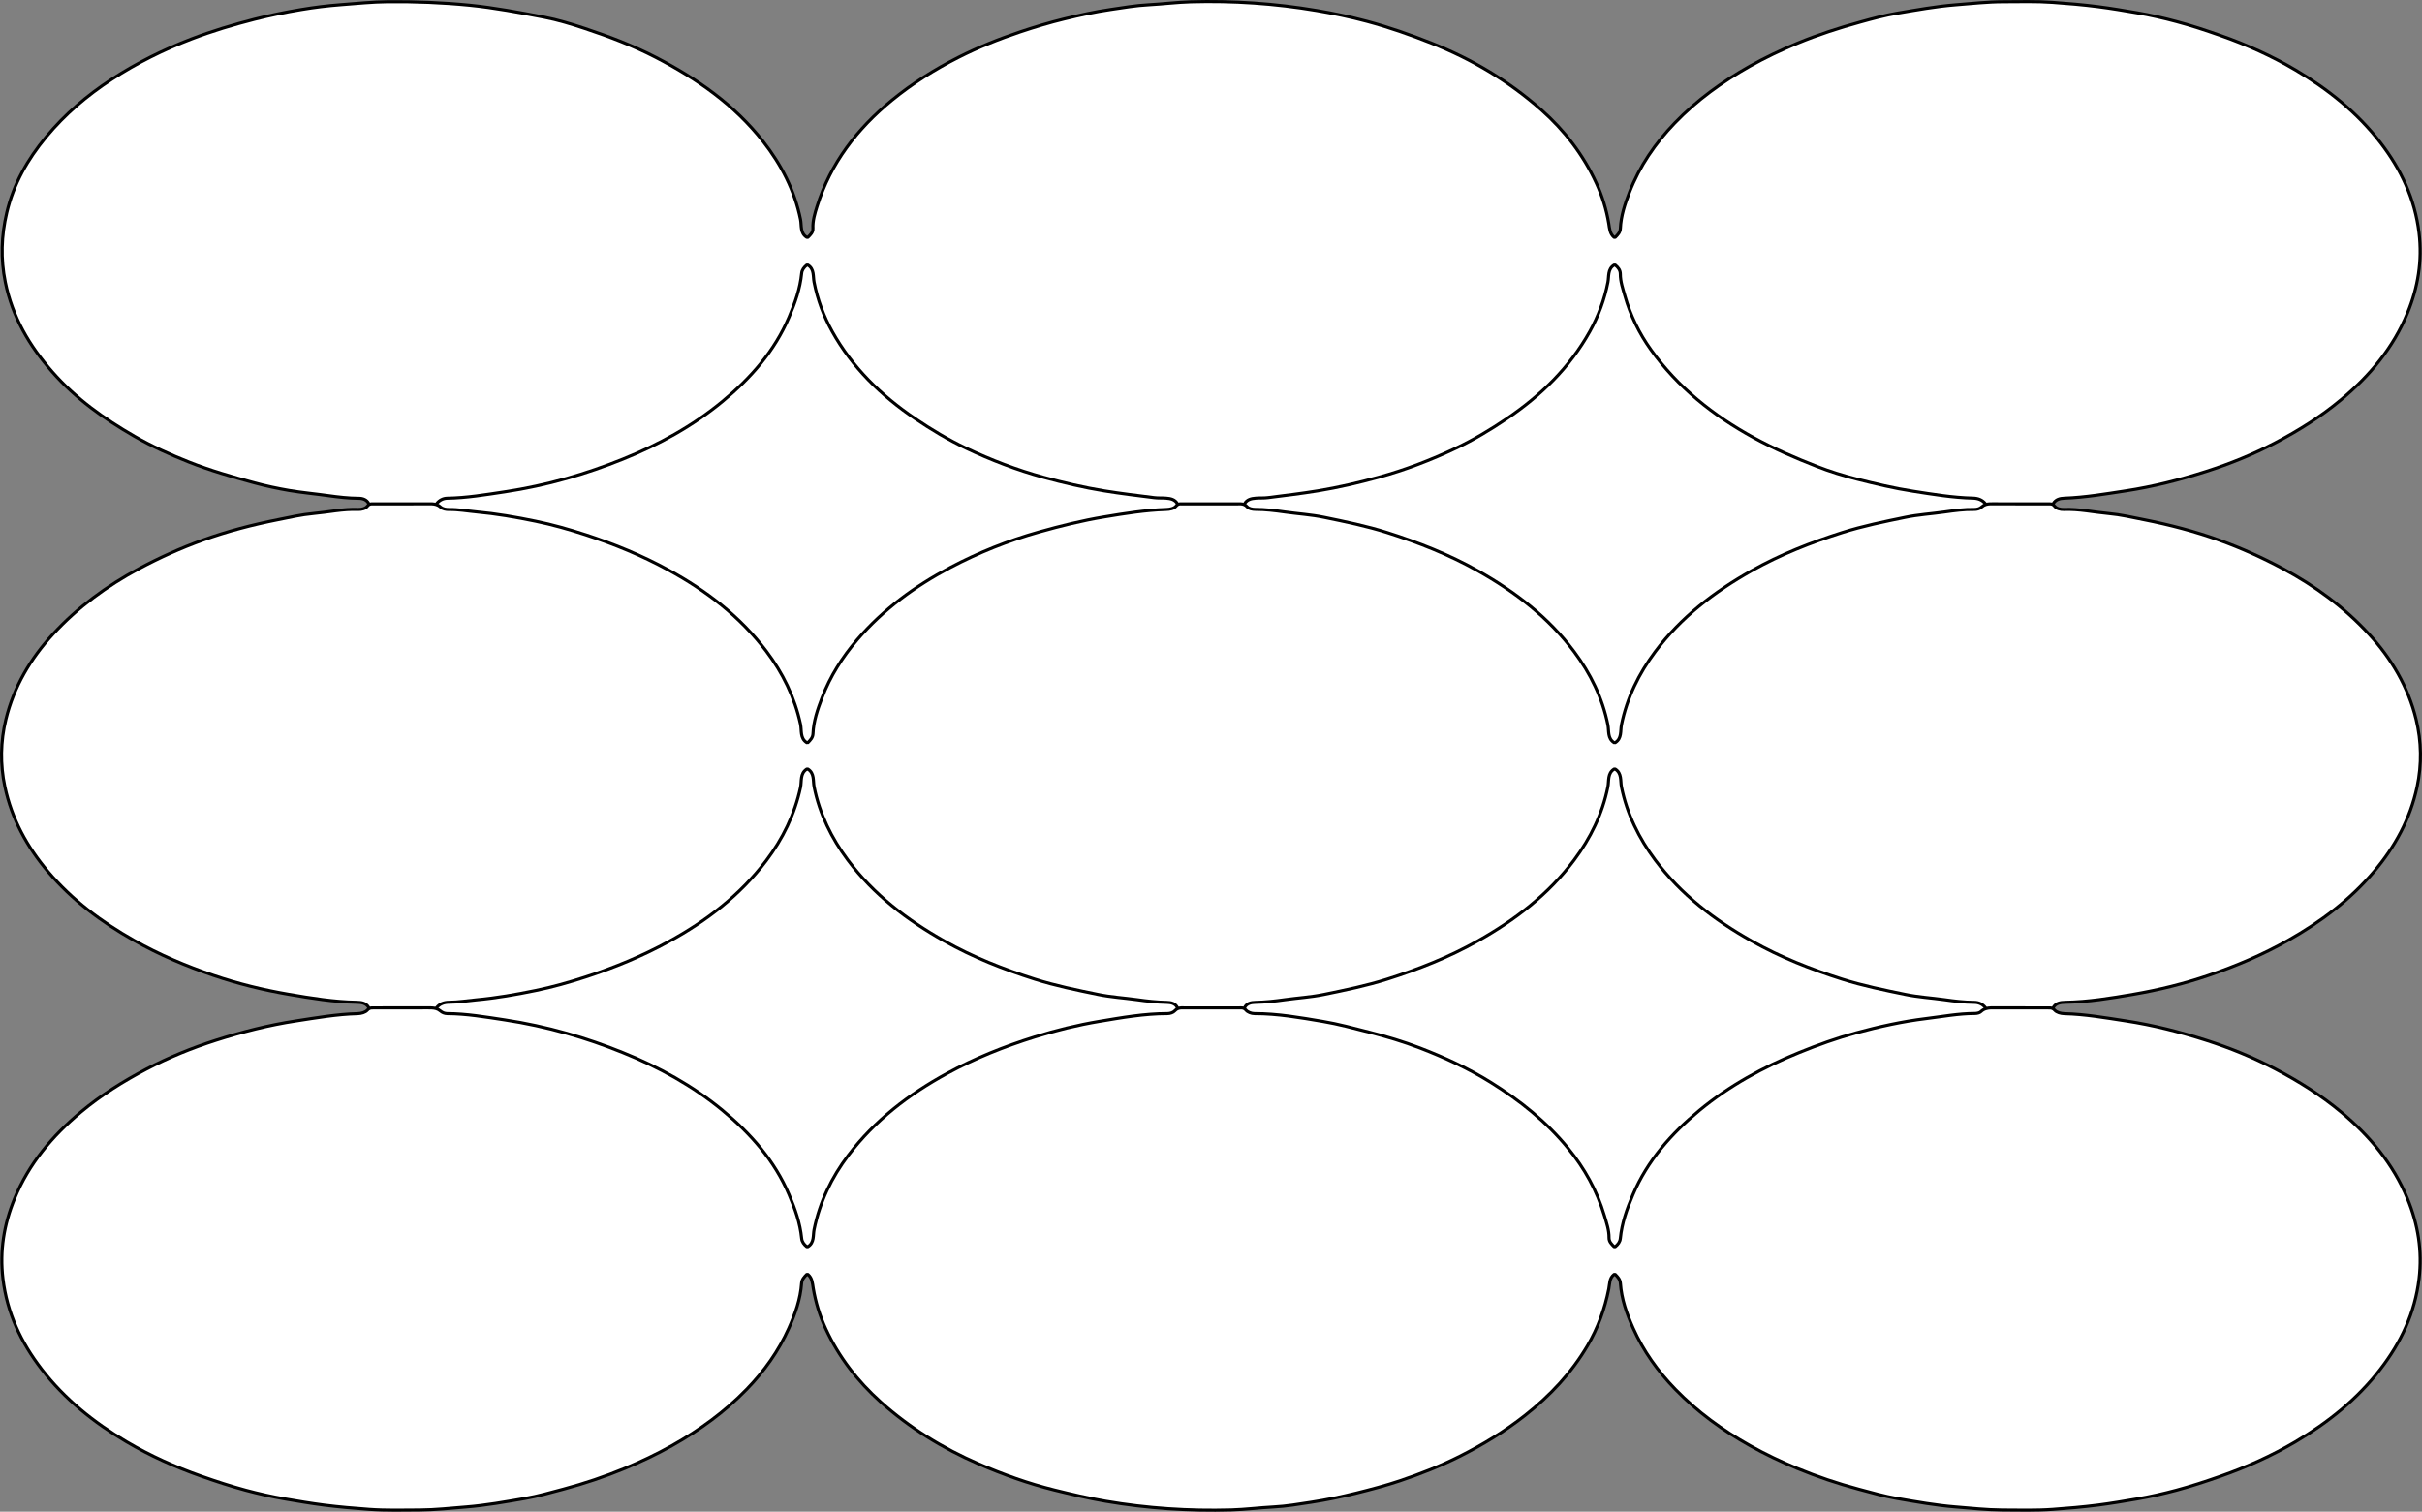 <?xml version="1.0" encoding="UTF-8"?><svg id="a" xmlns="http://www.w3.org/2000/svg" width="787.07" height="491.35" viewBox="0 0 787.07 491.35"><rect x="0" y="0" width="787.07" height="491.35" fill="#808080" stroke="none"/><g><path d="M786.11,75.69c1.1,9.08-.33,17.71-3.76,26.07-4.64,11.31-12.25,20.37-21.54,28.13-6.57,5.5-13.77,10.01-21.34,13.99-7.26,3.81-14.82,6.88-22.61,9.37-8.51,2.73-17.16,4.94-26.04,6.29-6.63,1.01-13.22,2.14-19.93,2.39-1.48,.05-2.88,.39-3.7,1.84h-1.05c-.2,0-.39,0-.59,0-5.82-.02-11.63,0-17.45-.02-.96-.01-1.92-.06-2.8,.23l-.07-.22c-1.06-1.32-2.46-1.82-4.11-1.86-6.57-.16-13.03-1.25-19.5-2.26-6.16-.95-12.23-2.41-18.26-3.94-4.38-1.11-8.72-2.46-12.93-4.11-7.01-2.74-13.93-5.73-20.56-9.36-13.15-7.21-24.64-16.35-33.4-28.6-3.78-5.28-6.65-11.14-8.42-17.43-.66-2.34-1.5-4.67-1.49-7.17,0-1.24-.72-2.13-1.64-2.88h-.41c-2.11,1.32-1.61,3.66-1.99,5.56-1.11,5.65-3.09,11-5.86,15.97-6.55,11.76-15.92,20.89-27.02,28.4-5.28,3.58-10.73,6.84-16.47,9.57-8.13,3.86-16.53,7.09-25.23,9.48-6.5,1.77-13.03,3.31-19.7,4.4-5.39,.88-10.81,1.53-16.22,2.21-1.32,.17-2.61,.06-3.91,.17-1.48,.12-2.88,.4-3.69,1.85l-.1,.24c-.74-.33-1.55-.24-2.37-.24-5.88-.01-11.77-.01-17.65,0-.55,0-1.04-.07-1.54,.21l-.11-.22c-.81-1.45-2.21-1.73-3.69-1.85-1.3-.11-2.59,0-3.91-.17-5.41-.68-10.83-1.33-16.22-2.21-6.67-1.09-13.2-2.63-19.7-4.4-8.7-2.39-17.1-5.62-25.23-9.48-5.74-2.73-11.19-5.99-16.47-9.57-11.1-7.51-20.47-16.64-27.02-28.4-2.77-4.97-4.75-10.32-5.86-15.97-.38-1.9,.12-4.24-1.99-5.56h-.41c-.86,.7-1.53,1.54-1.64,2.67-.49,4.98-2.13,9.6-4.08,14.18-4.73,11.14-12.49,19.89-21.63,27.45-9.72,8.03-20.68,14.05-32.38,18.77-6,2.42-12.09,4.54-18.3,6.29-6.6,1.86-13.31,3.32-20.11,4.34-6.2,.93-12.38,1.98-18.68,2.08-1.38,.03-2.61,.68-3.49,1.83l-.07,.23c-.89-.29-1.83-.25-2.8-.24-5.82,.02-11.64,0-17.45,.02-.55,0-1.07-.08-1.57,.21l-.07-.22c-.67-1.38-2.02-1.79-3.29-1.8-3.32-.02-6.58-.4-9.86-.86-4.23-.6-8.5-.98-12.72-1.69-3.79-.65-7.57-1.45-11.28-2.46-7.21-1.96-14.4-4.03-21.35-6.79-6.06-2.4-12-5.09-17.68-8.36-9.9-5.71-19.1-12.25-26.7-20.93-7.47-8.51-12.98-17.87-15.27-29.15-1.56-7.68-1.31-15.07,.47-22.62,2.19-9.32,6.77-17.34,12.79-24.6,6.1-7.37,13.3-13.5,21.31-18.73,8.17-5.32,16.82-9.62,25.89-13.11,6.7-2.57,13.56-4.63,20.52-6.41,5.03-1.28,10.11-2.31,15.21-3.16,4.2-.7,8.45-1.24,12.71-1.56,5.14-.38,10.25-.94,15.4-.98,8.85-.08,17.67,.26,26.5,1.13,8.16,.82,16.18,2.34,24.2,3.88,4.5,.87,8.97,2.23,13.33,3.68,7.86,2.62,15.63,5.55,23.02,9.38,13.34,6.91,25.51,15.36,34.88,27.31,5.93,7.56,10.26,15.91,12.19,25.43,.39,1.96-.18,4.38,2,5.76h.41c.8-.81,1.69-1.62,1.62-2.87-.12-2.5,.62-4.9,1.33-7.16,4.4-14.09,13.03-25.26,24.34-34.53,6.67-5.46,13.92-10.02,21.58-13.91,6.47-3.29,13.2-5.98,20.09-8.3,4.75-1.59,9.54-3.04,14.4-4.22,4.95-1.21,9.94-2.32,14.98-3.05,4.09-.59,8.17-1.32,12.31-1.53,4.59-.24,9.17-.84,13.76-.97,13.7-.39,27.32,.53,40.85,2.82,5.53,.94,11.01,2.08,16.42,3.53,7.13,1.92,14.09,4.35,20.97,7.09,13.16,5.21,25.1,12.32,35.66,21.67,7.54,6.68,13.63,14.59,17.87,23.79,1.93,4.18,3.29,8.6,4.05,13.14,.28,1.7,.33,3.3,1.72,4.5h.41c.8-.81,1.6-1.62,1.65-2.87,.18-4.09,1.48-7.95,2.92-11.69,3.3-8.55,8.42-16,14.75-22.58,7.16-7.43,15.45-13.43,24.42-18.48,4.97-2.79,10.11-5.23,15.38-7.43,6.69-2.78,13.57-5.01,20.55-6.93,3.93-1.09,7.89-2.17,11.9-2.85,6.34-1.07,12.66-2.23,19.09-2.74,5.13-.4,10.24-.98,15.4-.99,5.33,0,10.68-.18,16.01,.2,4.94,.35,9.87,.77,14.78,1.4,4.27,.55,8.5,1.27,12.74,2,4.29,.73,8.52,1.7,12.7,2.82,4.86,1.29,9.65,2.88,14.42,4.56,8.5,2.99,16.65,6.66,24.37,11.22,10.53,6.23,20,13.78,27.54,23.56,6.72,8.71,11.23,18.3,12.57,29.36Z" fill="#fff"/><path d="M782.35,389.6c3.43,8.36,4.86,16.98,3.76,26.07-1.34,11.06-5.85,20.64-12.57,29.35-7.54,9.78-17.01,17.34-27.54,23.57-7.72,4.56-15.87,8.23-24.37,11.22-4.77,1.68-9.56,3.26-14.42,4.56-4.18,1.12-8.41,2.09-12.7,2.82-4.24,.73-8.47,1.45-12.74,2-4.91,.62-9.84,1.05-14.78,1.4-5.47,.39-10.95,.22-16.42,.2-5.02-.03-10-.6-14.99-.99-6.43-.51-12.76-1.66-19.08-2.75-4.23-.73-8.38-1.93-12.53-3.04-6.79-1.81-13.43-4.05-19.93-6.74-5.27-2.18-10.41-4.63-15.38-7.42-8.89-4.99-17.09-10.95-24.21-18.28-5.69-5.85-10.41-12.44-13.74-19.91-2.06-4.63-3.77-9.42-4.13-14.56-.09-1.25-.86-2.06-1.66-2.87h-.41c-1.56,1.22-1.37,2.98-1.71,4.7-1.3,6.52-3.54,12.75-6.93,18.48-5.24,8.88-12.19,16.25-20.28,22.63-6.6,5.2-13.72,9.52-21.18,13.28-6.29,3.17-12.84,5.75-19.51,7.99-4.63,1.56-9.38,2.8-14.14,3.99-4.83,1.2-9.7,2.2-14.6,2.96-4.07,.63-8.16,1.33-12.3,1.54-4.59,.24-9.17,.84-13.76,.97-13.7,.39-27.33-.51-40.85-2.84-5.61-.96-11.12-2.27-16.64-3.64-8.48-2.1-16.64-5.04-24.61-8.5-11.64-5.05-22.35-11.65-31.81-20.12-7.5-6.73-13.62-14.6-17.86-23.8-1.93-4.18-3.29-8.61-4.05-13.14-.28-1.7-.33-3.31-1.72-4.5h-.41c-.8,.81-1.57,1.62-1.66,2.87-.36,5.14-2.07,9.93-4.13,14.56-3.33,7.47-8.05,14.06-13.73,19.91-7.12,7.33-15.33,13.28-24.22,18.28-4.97,2.79-10.11,5.24-15.38,7.42-6.5,2.69-13.14,4.93-19.93,6.74-4.15,1.11-8.3,2.31-12.53,3.04-6.32,1.09-12.65,2.24-19.08,2.75-4.99,.39-9.97,.96-14.99,.99-5.47,.02-10.95,.19-16.42-.2-4.94-.35-9.87-.78-14.78-1.4-4.27-.55-8.5-1.27-12.74-2-4.29-.73-8.52-1.7-12.7-2.82-4.86-1.3-9.65-2.88-14.42-4.56-8.5-2.99-16.65-6.66-24.37-11.22-10.54-6.23-20-13.79-27.54-23.57-6.72-8.71-11.23-18.29-12.57-29.35-1.1-9.09,.33-17.71,3.76-26.07,4.64-11.31,12.25-20.37,21.54-28.14,6.57-5.49,13.77-10,21.34-13.98,7.26-3.81,14.82-6.89,22.61-9.38,8.51-2.72,17.16-4.93,26.04-6.28,6.63-1.01,13.22-2.18,19.93-2.35,1.25-.04,2.54-.41,3.19-1.14,.23-.26,.45-.42,.67-.53,.48-.24,.96-.2,1.48-.2,5.88-.02,11.77,.01,17.65-.02,.39,0,.78,0,1.16,.02,.98,.05,1.92,.25,2.77,.99,.58,.5,1.37,.85,2.23,.86,6.3,.03,12.48,1.11,18.68,2.04,6.8,1.03,13.51,2.49,20.11,4.35,6.21,1.74,12.3,3.86,18.3,6.29,11.7,4.72,22.66,10.74,32.38,18.77,9.14,7.55,16.9,16.32,21.63,27.44,1.95,4.59,3.59,9.21,4.08,14.18,.11,1.14,.78,1.97,1.64,2.67h.41c2.11-1.32,1.61-3.65,1.99-5.55,1.83-8.96,5.7-16.98,11.17-24.19,8.59-11.31,19.61-19.75,31.99-26.52,9.1-4.97,18.67-8.8,28.55-11.89,6.87-2.15,13.87-3.87,20.95-5.06,7.33-1.22,14.68-2.54,22.16-2.53,.93,0,1.94-.37,2.39-.89,.32-.36,.65-.59,.99-.73,.74-.32,1.55-.23,2.37-.23,5.88-.01,11.77-.02,17.65,0,.18,0,.35-.01,.52-.01,.56,0,1.08,.08,1.63,.74,.51,.62,1.68,1.12,2.78,1.12,7.48-.01,14.83,1.31,22.16,2.54,5.05,.85,10.04,2.21,15.03,3.48,5.63,1.43,11.19,3.09,16.56,5.16,7.96,3.07,15.75,6.65,23.03,11.19,9.41,5.87,17.99,12.7,25.06,21.34,5.38,6.57,9.43,13.85,11.85,21.99,.69,2.32,1.52,4.67,1.49,7.17-.02,1.26,.83,2.06,1.63,2.87h.41c.86-.7,1.53-1.53,1.64-2.67,.49-4.97,2.13-9.59,4.08-14.18,4.73-11.12,12.49-19.89,21.63-27.44,9.72-8.03,20.69-14.03,32.37-18.78,6.08-2.48,12.25-4.7,18.53-6.41,7.46-2.03,15.04-3.71,22.76-4.65,5.26-.64,10.48-1.64,15.81-1.65,.68,0,1.56-.18,2.01-.62,.49-.48,1.02-.77,1.57-.94,1.08-.35,2.24-.26,3.4-.26,5.61,.01,11.22,0,16.83,.01,.53,.01,1.02-.04,1.51,.22,.21,.11,.42,.27,.64,.51,.65,.73,1.94,1.1,3.19,1.14,6.71,.17,13.3,1.34,19.93,2.35,8.88,1.35,17.53,3.56,26.04,6.28,7.79,2.49,15.35,5.57,22.61,9.38,7.57,3.98,14.77,8.49,21.34,13.98,9.29,7.77,16.9,16.83,21.54,28.14Z" fill="#fff"/><path d="M785.15,233.79c1.76,7.2,1.9,14.58,.33,21.95-2.24,10.44-7.14,19.43-13.98,27.52-7.86,9.29-17.41,16.42-27.93,22.37-8.26,4.68-16.96,8.36-25.9,11.41-7.94,2.71-16.15,4.72-24.42,6.14-7.31,1.26-14.68,2.47-22.15,2.59-1.49,.03-3.07,.23-3.91,1.82l-.13,.23c-.49-.26-.98-.21-1.51-.22-5.61-.02-11.22,0-16.83-.01-1.16,0-2.32-.09-3.4,.26l-.09-.26c-.92-1.25-2.29-1.8-3.7-1.8-3.25-.02-6.44-.4-9.65-.86-4.23-.59-8.54-.84-12.71-1.71-6.89-1.42-13.83-2.83-20.52-4.96-10.14-3.23-20.06-7.13-29.4-12.4-12.12-6.83-22.99-15.11-31.36-26.33-5.32-7.12-9.18-14.97-10.97-23.78-.39-1.96,.17-4.37-2-5.76h-.41c-2.17,1.39-1.6,3.8-2,5.76-1.78,8.81-5.64,16.66-10.96,23.78-8.37,11.22-19.24,19.5-31.36,26.33-9.34,5.27-19.26,9.17-29.41,12.4-6.68,2.13-13.62,3.54-20.51,4.96-4.18,.87-8.48,1.12-12.71,1.71-3.21,.46-6.41,.81-9.65,.87-1.29,.03-2.81,.27-3.49,1.79h-1.13c-.17,0-.34,.01-.52,.01-5.88-.02-11.77-.01-17.65,0-.82,0-1.63-.09-2.37,.23l-.1-.24c-.68-1.52-2.2-1.76-3.49-1.79-3.24-.06-6.44-.41-9.65-.87-4.23-.59-8.53-.84-12.71-1.71-6.89-1.42-13.83-2.83-20.51-4.96-10.15-3.23-20.07-7.13-29.41-12.4-12.12-6.83-22.99-15.11-31.36-26.33-5.32-7.12-9.18-14.97-10.96-23.78-.4-1.96,.17-4.37-2-5.76h-.41c-2.22,1.46-1.57,3.94-2.01,5.96-1.91,8.8-5.76,16.67-11.15,23.8-8.52,11.25-19.43,19.61-31.77,26.35-8.63,4.71-17.61,8.41-26.92,11.45-5.35,1.75-10.77,3.28-16.25,4.4-6.35,1.31-12.77,2.44-19.27,3.03-2.94,.27-5.86,.77-8.83,.78-1.59,.01-3.07,.47-4.11,1.83h-1.51c-.38,0-.77,0-1.16,0-5.88,.03-11.77,0-17.65,.02-.52,0-1-.04-1.48,.2l-.16-.21c-.84-1.59-2.42-1.79-3.91-1.82-7.47-.12-14.84-1.33-22.15-2.59-8.27-1.42-16.48-3.43-24.42-6.14-8.94-3.05-17.65-6.73-25.9-11.41-10.52-5.95-20.07-13.08-27.93-22.37-6.84-8.09-11.74-17.08-13.98-27.52-1.57-7.37-1.43-14.75,.33-21.95,2.57-10.55,7.99-19.74,15.33-27.71,8.02-8.72,17.44-15.6,27.87-21.22,6.72-3.61,13.66-6.73,20.79-9.31,7.93-2.87,16.12-4.99,24.41-6.64,3.81-.76,7.63-1.65,11.5-2,4.85-.43,9.65-1.52,14.57-1.32,1.09,.04,2.41-.3,2.99-1.07,.19-.25,.38-.41,.57-.53,.5-.29,1.02-.21,1.57-.21,5.81-.02,11.63,0,17.45-.02,.97-.01,1.91-.05,2.8,.24,.46,.15,.91,.38,1.33,.76,.75,.67,1.82,.87,2.85,.85,2.97-.05,5.89,.5,8.83,.77,6.5,.59,12.92,1.71,19.27,3.02,5.48,1.13,10.9,2.66,16.25,4.41,9.31,3.04,18.29,6.73,26.92,11.45,12.34,6.74,23.25,15.1,31.77,26.35,5.39,7.12,9.24,15,11.15,23.79,.44,2.03-.21,4.51,2.01,5.97h.41c.8-.82,1.59-1.62,1.64-2.88,.16-4.09,1.51-7.93,2.93-11.68,2.64-6.97,6.62-13.24,11.46-18.89,8.45-9.84,18.74-17.38,30.16-23.42,9.23-4.88,18.84-8.74,28.92-11.58,6.99-1.97,13.99-3.71,21.16-4.9,6.68-1.11,13.35-2.2,20.13-2.41,1.19-.03,2.55-.3,3.2-1.09,.2-.25,.4-.42,.6-.53,.5-.28,.99-.21,1.54-.21,5.88-.02,11.77-.02,17.65,0,.82,0,1.63-.09,2.37,.24,.34,.14,.67,.37,.98,.73,.52,.59,1.72,.83,2.61,.83,3.25,0,6.44,.4,9.65,.85,4.23,.6,8.53,.85,12.71,1.72,6.89,1.42,13.83,2.83,20.51,4.96,10.15,3.23,20.07,7.13,29.41,12.39,12.12,6.83,22.99,15.12,31.36,26.34,5.32,7.12,9.18,14.97,10.96,23.78,.4,1.96-.17,4.37,2,5.76h.41c2.17-1.39,1.61-3.8,2-5.76,1.79-8.81,5.65-16.66,10.97-23.78,8.37-11.22,19.24-19.51,31.36-26.34,9.34-5.26,19.26-9.16,29.4-12.39,6.69-2.13,13.63-3.54,20.52-4.96,4.17-.87,8.48-1.12,12.71-1.72,3.21-.45,6.4-.89,9.65-.83,.86,.01,1.8-.21,2.45-.82,.42-.39,.86-.63,1.32-.78,.88-.29,1.84-.24,2.8-.23,5.82,.02,11.63,0,17.45,.02,.2,0,.39,0,.59,0,.54,0,1.05,.09,1.55,.75,.58,.77,1.9,1.11,2.99,1.07,4.92-.2,9.72,.89,14.57,1.32,3.87,.35,7.69,1.24,11.5,2,8.29,1.65,16.48,3.77,24.41,6.64,7.13,2.58,14.07,5.7,20.79,9.31,10.43,5.62,19.85,12.5,27.87,21.22,7.34,7.97,12.76,17.16,15.33,27.71Z" fill="#fff"/><path d="M645.23,327.59l.09,.26c-.55,.17-1.08,.46-1.57,.94-.45,.44-1.33,.62-2.01,.62-5.33,0-10.55,1.01-15.81,1.65-7.72,.94-15.3,2.62-22.76,4.65-6.28,1.71-12.45,3.93-18.53,6.41-11.68,4.75-22.65,10.75-32.37,18.78-9.14,7.55-16.9,16.32-21.63,27.44-1.95,4.59-3.59,9.21-4.08,14.18-.11,1.14-.78,1.97-1.64,2.67h-.41c-.8-.81-1.65-1.61-1.63-2.87,.03-2.5-.8-4.85-1.49-7.17-2.42-8.14-6.47-15.42-11.85-21.99-7.07-8.64-15.65-15.47-25.06-21.34-7.28-4.54-15.07-8.12-23.03-11.19-5.37-2.07-10.93-3.73-16.56-5.16-4.99-1.27-9.98-2.63-15.03-3.48-7.33-1.23-14.68-2.55-22.16-2.54-1.1,0-2.27-.5-2.78-1.12-.55-.66-1.07-.74-1.63-.74h1.13c.68-1.52,2.2-1.76,3.49-1.79,3.24-.06,6.44-.41,9.65-.87,4.23-.59,8.53-.84,12.71-1.71,6.89-1.42,13.83-2.83,20.51-4.96,10.15-3.23,20.07-7.13,29.41-12.4,12.12-6.83,22.99-15.11,31.36-26.33,5.32-7.12,9.18-14.97,10.96-23.78,.4-1.96-.17-4.37,2-5.76h.41c2.17,1.39,1.61,3.8,2,5.76,1.79,8.81,5.65,16.66,10.97,23.78,8.37,11.22,19.24,19.5,31.36,26.33,9.34,5.27,19.26,9.17,29.4,12.4,6.69,2.13,13.63,3.54,20.52,4.96,4.17,.87,8.48,1.12,12.71,1.71,3.21,.46,6.4,.84,9.65,.86,1.41,0,2.78,.55,3.7,1.8Z" fill="#fff"/><path d="M645.23,163.77l.07,.22c-.46,.15-.9,.39-1.32,.78-.65,.61-1.59,.83-2.45,.82-3.25-.06-6.44,.38-9.65,.83-4.23,.6-8.54,.85-12.71,1.72-6.89,1.42-13.83,2.83-20.52,4.96-10.14,3.23-20.06,7.13-29.4,12.39-12.12,6.83-22.99,15.12-31.36,26.34-5.32,7.12-9.18,14.97-10.97,23.78-.39,1.96,.17,4.37-2,5.76h-.41c-2.17-1.39-1.6-3.8-2-5.76-1.78-8.81-5.64-16.66-10.96-23.78-8.37-11.22-19.24-19.51-31.36-26.34-9.34-5.26-19.26-9.16-29.41-12.39-6.68-2.13-13.62-3.54-20.51-4.96-4.18-.87-8.48-1.12-12.71-1.72-3.21-.45-6.4-.86-9.65-.85-.89,0-2.09-.24-2.61-.83-.31-.36-.64-.59-.98-.73l.1-.24c.81-1.45,2.21-1.73,3.69-1.85,1.3-.11,2.59,0,3.91-.17,5.41-.68,10.83-1.33,16.22-2.21,6.67-1.09,13.2-2.63,19.7-4.4,8.7-2.39,17.1-5.62,25.23-9.48,5.74-2.73,11.19-5.99,16.47-9.57,11.1-7.51,20.47-16.64,27.02-28.4,2.77-4.97,4.75-10.32,5.86-15.97,.38-1.9-.12-4.24,1.99-5.56h.41c.92,.75,1.64,1.64,1.64,2.88-.01,2.5,.83,4.83,1.49,7.17,1.77,6.29,4.64,12.15,8.42,17.43,8.76,12.25,20.25,21.39,33.4,28.6,6.63,3.63,13.55,6.62,20.56,9.36,4.21,1.65,8.55,3,12.93,4.11,6.03,1.53,12.1,2.99,18.26,3.94,6.47,1.01,12.93,2.1,19.5,2.26,1.65,.04,3.05,.54,4.11,1.86Z" fill="#fff"/><path d="M382.65,163.77l.11,.22c-.2,.11-.4,.28-.6,.53-.65,.79-2.01,1.06-3.2,1.09-6.78,.21-13.45,1.3-20.13,2.41-7.17,1.19-14.17,2.93-21.16,4.9-10.08,2.84-19.69,6.7-28.92,11.58-11.42,6.04-21.71,13.58-30.16,23.42-4.84,5.65-8.82,11.92-11.46,18.89-1.42,3.75-2.77,7.59-2.93,11.68-.05,1.26-.84,2.06-1.64,2.88h-.41c-2.22-1.46-1.57-3.94-2.01-5.97-1.91-8.79-5.76-16.67-11.15-23.79-8.52-11.25-19.43-19.61-31.77-26.35-8.63-4.72-17.61-8.41-26.92-11.45-5.35-1.75-10.77-3.28-16.25-4.41-6.35-1.31-12.77-2.43-19.27-3.02-2.94-.27-5.86-.82-8.83-.77-1.03,.02-2.1-.18-2.85-.85-.42-.38-.87-.61-1.33-.76l.07-.23c.88-1.15,2.11-1.8,3.49-1.83,6.3-.1,12.48-1.15,18.68-2.08,6.8-1.02,13.51-2.48,20.11-4.34,6.21-1.75,12.3-3.87,18.3-6.29,11.7-4.72,22.66-10.74,32.38-18.77,9.14-7.56,16.9-16.31,21.63-27.45,1.95-4.58,3.59-9.2,4.08-14.18,.11-1.13,.78-1.97,1.64-2.67h.41c2.11,1.32,1.61,3.66,1.99,5.56,1.11,5.65,3.09,11,5.86,15.97,6.55,11.76,15.92,20.89,27.02,28.4,5.28,3.58,10.73,6.84,16.47,9.57,8.13,3.86,16.53,7.09,25.23,9.48,6.5,1.77,13.03,3.31,19.7,4.4,5.39,.88,10.81,1.53,16.22,2.21,1.32,.17,2.61,.06,3.91,.17,1.48,.12,2.88,.4,3.69,1.85Z" fill="#fff"/><path d="M382.65,327.59l.1,.24c-.34,.14-.67,.37-.99,.73-.45,.52-1.46,.89-2.39,.89-7.48-.01-14.83,1.31-22.16,2.53-7.08,1.19-14.08,2.91-20.95,5.06-9.88,3.09-19.45,6.92-28.55,11.89-12.38,6.77-23.4,15.21-31.99,26.52-5.47,7.21-9.34,15.23-11.17,24.19-.38,1.9,.12,4.23-1.99,5.55h-.41c-.86-.7-1.53-1.53-1.64-2.67-.49-4.97-2.13-9.59-4.08-14.18-4.73-11.12-12.49-19.89-21.63-27.44-9.72-8.03-20.68-14.05-32.38-18.77-6-2.43-12.09-4.55-18.3-6.29-6.6-1.86-13.31-3.32-20.11-4.35-6.2-.93-12.38-2.01-18.68-2.04-.86-.01-1.65-.36-2.23-.86-.85-.74-1.79-.94-2.77-.99h1.51c1.04-1.37,2.52-1.83,4.11-1.84,2.97-.01,5.89-.51,8.83-.78,6.5-.59,12.92-1.72,19.27-3.03,5.48-1.12,10.9-2.65,16.25-4.4,9.31-3.04,18.29-6.74,26.92-11.45,12.34-6.74,23.25-15.1,31.77-26.35,5.39-7.13,9.24-15,11.15-23.8,.44-2.02-.21-4.5,2.01-5.96h.41c2.17,1.39,1.6,3.8,2,5.76,1.78,8.81,5.64,16.66,10.96,23.78,8.37,11.22,19.24,19.5,31.36,26.33,9.34,5.27,19.26,9.17,29.41,12.4,6.68,2.13,13.62,3.54,20.51,4.96,4.18,.87,8.48,1.12,12.71,1.71,3.21,.46,6.41,.81,9.65,.87,1.29,.03,2.81,.27,3.49,1.79Z" fill="#fff"/></g><g><path d="M262.15,77.13c-2.18-1.38-1.61-3.8-2-5.76-1.93-9.52-6.26-17.87-12.19-25.43-9.37-11.95-21.54-20.4-34.88-27.31-7.39-3.83-15.16-6.76-23.02-9.38-4.36-1.45-8.83-2.81-13.33-3.68-8.02-1.54-16.04-3.06-24.2-3.88-8.83-.87-17.65-1.21-26.5-1.13-5.15,.04-10.26,.6-15.4,.98-4.26,.32-8.51,.86-12.71,1.56-5.1,.85-10.18,1.88-15.21,3.16-6.96,1.78-13.82,3.84-20.52,6.41-9.07,3.49-17.72,7.79-25.89,13.11-8.01,5.23-15.21,11.36-21.31,18.73-6.02,7.26-10.6,15.28-12.79,24.6-1.78,7.55-2.03,14.94-.47,22.62,2.29,11.28,7.8,20.64,15.27,29.15,7.6,8.68,16.8,15.22,26.7,20.93,5.68,3.27,11.62,5.96,17.68,8.36,6.95,2.76,14.14,4.83,21.35,6.79,3.71,1.01,7.49,1.81,11.28,2.46,4.22,.71,8.49,1.09,12.72,1.69,3.28,.46,6.54,.84,9.86,.86,1.27,0,2.62,.42,3.29,1.8" fill="none" stroke="#000" stroke-linecap="round" stroke-linejoin="round"/><path d="M667.19,163.77c.82-1.45,2.22-1.79,3.7-1.84,6.71-.25,13.3-1.38,19.93-2.39,8.88-1.35,17.53-3.56,26.04-6.29,7.79-2.49,15.35-5.56,22.61-9.37,7.57-3.98,14.77-8.49,21.34-13.99,9.29-7.76,16.9-16.82,21.54-28.13,3.43-8.36,4.86-16.99,3.76-26.07-1.34-11.06-5.85-20.65-12.57-29.36-7.54-9.78-17.01-17.33-27.54-23.56-7.72-4.56-15.87-8.23-24.37-11.22-4.77-1.68-9.56-3.27-14.42-4.56-4.18-1.12-8.41-2.09-12.7-2.82-4.24-.73-8.47-1.45-12.74-2-4.91-.63-9.84-1.05-14.78-1.4-5.33-.38-10.68-.21-16.01-.2-5.16,.01-10.27,.59-15.4,.99-6.43,.51-12.75,1.67-19.09,2.74-4.01,.68-7.97,1.76-11.9,2.85-6.98,1.92-13.86,4.15-20.55,6.93-5.27,2.2-10.41,4.64-15.38,7.43-8.97,5.05-17.26,11.05-24.42,18.48-6.33,6.58-11.45,14.03-14.75,22.58-1.44,3.74-2.74,7.6-2.92,11.69-.05,1.25-.85,2.06-1.65,2.87" fill="none" stroke="#000" stroke-linecap="round" stroke-linejoin="round"/><path d="M524.92,405.19c.86-.7,1.53-1.53,1.64-2.67,.49-4.97,2.13-9.59,4.08-14.18,4.73-11.12,12.49-19.89,21.63-27.44,9.72-8.03,20.69-14.03,32.37-18.78,6.08-2.48,12.25-4.7,18.53-6.41,7.46-2.03,15.04-3.71,22.76-4.65,5.26-.64,10.48-1.64,15.81-1.65,.68,0,1.56-.18,2.01-.62,.49-.48,1.02-.77,1.57-.94,1.08-.35,2.24-.26,3.4-.26,5.61,.01,11.22,0,16.83,.01,.53,.01,1.02-.04,1.51,.22,.21,.11,.42,.27,.64,.51,.65,.73,1.94,1.1,3.19,1.14,6.71,.17,13.3,1.34,19.93,2.35,8.88,1.35,17.53,3.56,26.04,6.28,7.79,2.49,15.35,5.57,22.61,9.38,7.57,3.98,14.77,8.49,21.34,13.98,9.29,7.77,16.9,16.83,21.54,28.14,3.43,8.36,4.86,16.98,3.76,26.07-1.34,11.06-5.85,20.64-12.57,29.35-7.54,9.78-17.01,17.34-27.54,23.57-7.72,4.56-15.87,8.23-24.37,11.22-4.77,1.68-9.56,3.26-14.42,4.56-4.18,1.12-8.41,2.09-12.7,2.82-4.24,.73-8.47,1.45-12.74,2-4.91,.62-9.84,1.05-14.78,1.4-5.47,.39-10.95,.22-16.42,.2-5.02-.03-10-.6-14.99-.99-6.43-.51-12.76-1.66-19.08-2.75-4.23-.73-8.38-1.93-12.53-3.04-6.79-1.81-13.43-4.05-19.93-6.74-5.27-2.18-10.41-4.63-15.38-7.42-8.89-4.99-17.09-10.95-24.21-18.28-5.69-5.85-10.41-12.44-13.74-19.91-2.06-4.63-3.77-9.42-4.13-14.56-.09-1.25-.86-2.06-1.66-2.87" fill="none" stroke="#000" stroke-linecap="round" stroke-linejoin="round"/><path d="M262.15,405.19c-.86-.7-1.53-1.53-1.64-2.67-.49-4.97-2.13-9.59-4.08-14.18-4.73-11.12-12.49-19.89-21.63-27.44-9.72-8.03-20.68-14.05-32.38-18.77-6-2.43-12.09-4.55-18.3-6.29-6.6-1.86-13.31-3.32-20.11-4.35-6.2-.93-12.38-2.01-18.68-2.04-.86-.01-1.65-.36-2.23-.86-.85-.74-1.79-.94-2.77-.99-.38-.02-.77-.02-1.16-.02-5.88,.03-11.77,0-17.65,.02-.52,0-1-.04-1.48,.2-.22,.11-.44,.27-.67,.53-.65,.73-1.94,1.1-3.19,1.14-6.71,.17-13.3,1.34-19.93,2.35-8.88,1.35-17.53,3.56-26.04,6.28-7.79,2.49-15.35,5.57-22.61,9.38-7.57,3.98-14.77,8.49-21.34,13.98-9.29,7.77-16.9,16.83-21.54,28.14-3.43,8.36-4.86,16.98-3.76,26.07,1.34,11.06,5.85,20.64,12.57,29.35,7.54,9.78,17,17.34,27.54,23.57,7.72,4.56,15.87,8.23,24.37,11.22,4.77,1.68,9.56,3.26,14.42,4.56,4.18,1.12,8.41,2.09,12.7,2.82,4.24,.73,8.47,1.45,12.74,2,4.91,.62,9.84,1.05,14.78,1.4,5.47,.39,10.95,.22,16.42,.2,5.02-.03,10-.6,14.99-.99,6.43-.51,12.76-1.66,19.08-2.75,4.23-.73,8.38-1.93,12.53-3.04,6.79-1.81,13.43-4.05,19.93-6.74,5.27-2.18,10.41-4.63,15.38-7.42,8.89-5,17.1-10.95,24.22-18.28,5.68-5.85,10.4-12.44,13.73-19.91,2.06-4.63,3.77-9.42,4.13-14.56,.09-1.25,.86-2.06,1.66-2.87" fill="none" stroke="#000" stroke-linecap="round" stroke-linejoin="round"/><path d="M262.56,414.23c1.39,1.19,1.44,2.8,1.72,4.5,.76,4.53,2.12,8.96,4.05,13.14,4.24,9.2,10.36,17.07,17.86,23.8,9.46,8.47,20.17,15.07,31.81,20.12,7.97,3.46,16.13,6.4,24.61,8.5,5.52,1.37,11.03,2.68,16.64,3.64,13.52,2.33,27.15,3.23,40.85,2.84,4.59-.13,9.17-.73,13.76-.97,4.14-.21,8.23-.91,12.3-1.54,4.9-.76,9.77-1.76,14.6-2.96,4.76-1.19,9.51-2.43,14.14-3.99,6.67-2.24,13.22-4.82,19.51-7.99,7.46-3.76,14.58-8.08,21.18-13.28,8.09-6.38,15.04-13.75,20.28-22.63,3.39-5.73,5.63-11.96,6.93-18.48,.34-1.72,.15-3.48,1.71-4.7" fill="none" stroke="#000" stroke-linecap="round" stroke-linejoin="round"/><path d="M524.51,77.13c-1.39-1.2-1.44-2.8-1.72-4.5-.76-4.54-2.12-8.96-4.05-13.14-4.24-9.2-10.33-17.11-17.87-23.79-10.56-9.35-22.5-16.46-35.66-21.67-6.88-2.74-13.84-5.17-20.97-7.09-5.41-1.45-10.89-2.59-16.42-3.53-13.53-2.29-27.15-3.21-40.85-2.82-4.59,.13-9.17,.73-13.76,.97-4.14,.21-8.22,.94-12.31,1.53-5.04,.73-10.03,1.84-14.98,3.05-4.86,1.18-9.65,2.63-14.4,4.22-6.89,2.32-13.62,5.01-20.09,8.3-7.66,3.89-14.91,8.45-21.58,13.91-11.31,9.27-19.94,20.44-24.34,34.53-.71,2.26-1.45,4.66-1.33,7.16,.07,1.25-.82,2.06-1.62,2.87" fill="none" stroke="#000" stroke-linecap="round" stroke-linejoin="round"/><path d="M262.15,241.37c-2.22-1.46-1.57-3.94-2.01-5.97-1.91-8.79-5.76-16.67-11.15-23.79-8.52-11.25-19.43-19.61-31.77-26.35-8.63-4.72-17.61-8.41-26.92-11.45-5.35-1.75-10.77-3.28-16.25-4.41-6.35-1.31-12.77-2.43-19.27-3.02-2.94-.27-5.86-.82-8.83-.77-1.03,.02-2.1-.18-2.85-.85-.42-.38-.87-.61-1.33-.76-.89-.29-1.83-.25-2.8-.24-5.82,.02-11.64,0-17.45,.02-.55,0-1.07-.08-1.57,.21-.19,.12-.38,.28-.57,.53-.58,.77-1.9,1.11-2.99,1.07-4.92-.2-9.72,.89-14.57,1.32-3.87,.35-7.69,1.24-11.5,2-8.29,1.65-16.48,3.77-24.41,6.64-7.13,2.58-14.07,5.7-20.79,9.31-10.43,5.62-19.85,12.5-27.87,21.22-7.34,7.97-12.76,17.16-15.33,27.71-1.76,7.2-1.9,14.58-.33,21.95,2.24,10.44,7.14,19.43,13.98,27.52,7.86,9.29,17.41,16.42,27.93,22.37,8.25,4.68,16.96,8.36,25.9,11.41,7.94,2.71,16.15,4.72,24.42,6.14,7.31,1.26,14.68,2.47,22.15,2.59,1.49,.03,3.07,.23,3.91,1.82" fill="none" stroke="#000" stroke-linecap="round" stroke-linejoin="round"/><path d="M524.92,241.37c2.17-1.39,1.61-3.8,2-5.76,1.79-8.81,5.65-16.66,10.97-23.78,8.37-11.22,19.24-19.51,31.36-26.34,9.34-5.26,19.26-9.16,29.4-12.39,6.69-2.13,13.63-3.54,20.52-4.96,4.17-.87,8.48-1.12,12.71-1.72,3.21-.45,6.4-.89,9.65-.83,.86,.01,1.8-.21,2.45-.82,.42-.39,.86-.63,1.32-.78,.88-.29,1.84-.24,2.8-.23,5.82,.02,11.63,0,17.45,.02,.2,0,.39,0,.59,0,.54,0,1.05,.09,1.55,.75,.58,.77,1.9,1.11,2.99,1.07,4.92-.2,9.72,.89,14.57,1.32,3.87,.35,7.69,1.24,11.5,2,8.29,1.65,16.48,3.77,24.41,6.64,7.13,2.58,14.07,5.7,20.79,9.31,10.43,5.62,19.85,12.5,27.87,21.22,7.34,7.97,12.76,17.16,15.33,27.71,1.76,7.2,1.9,14.58,.33,21.95-2.24,10.44-7.14,19.43-13.98,27.52-7.86,9.29-17.41,16.42-27.93,22.37-8.26,4.68-16.96,8.36-25.9,11.41-7.94,2.71-16.15,4.72-24.42,6.14-7.31,1.26-14.68,2.47-22.15,2.59-1.49,.03-3.07,.23-3.91,1.82" fill="none" stroke="#000" stroke-linecap="round" stroke-linejoin="round"/><path d="M645.23,163.77c-1.06-1.32-2.46-1.82-4.11-1.86-6.57-.16-13.03-1.25-19.5-2.26-6.16-.95-12.23-2.41-18.26-3.94-4.38-1.11-8.72-2.46-12.93-4.11-7.01-2.74-13.93-5.73-20.56-9.36-13.15-7.21-24.64-16.35-33.4-28.6-3.78-5.28-6.65-11.14-8.42-17.43-.66-2.34-1.5-4.67-1.49-7.17,0-1.24-.72-2.13-1.64-2.88" fill="none" stroke="#000" stroke-linecap="round" stroke-linejoin="round"/><path d="M262.15,249.99c-2.22,1.46-1.57,3.94-2.01,5.96-1.91,8.8-5.76,16.67-11.15,23.8-8.52,11.25-19.43,19.61-31.77,26.35-8.63,4.71-17.61,8.41-26.92,11.45-5.35,1.75-10.77,3.28-16.25,4.4-6.35,1.31-12.77,2.44-19.27,3.03-2.94,.27-5.86,.77-8.83,.78-1.59,.01-3.07,.47-4.11,1.83" fill="none" stroke="#000" stroke-linecap="round" stroke-linejoin="round"/><path d="M524.92,249.99c2.17,1.39,1.61,3.8,2,5.76,1.79,8.81,5.65,16.66,10.97,23.78,8.37,11.22,19.24,19.5,31.36,26.33,9.34,5.27,19.26,9.17,29.4,12.4,6.69,2.13,13.63,3.54,20.52,4.96,4.17,.87,8.48,1.12,12.71,1.71,3.21,.46,6.4,.84,9.65,.86,1.41,0,2.78,.55,3.7,1.8" fill="none" stroke="#000" stroke-linecap="round" stroke-linejoin="round"/><path d="M524.51,249.99c-2.17,1.39-1.6,3.8-2,5.76-1.78,8.81-5.64,16.66-10.96,23.78-8.37,11.22-19.24,19.5-31.36,26.33-9.34,5.27-19.26,9.17-29.41,12.4-6.68,2.13-13.62,3.54-20.51,4.96-4.18,.87-8.48,1.12-12.71,1.71-3.21,.46-6.41,.81-9.65,.87-1.29,.03-2.81,.27-3.49,1.79" fill="none" stroke="#000" stroke-linecap="round" stroke-linejoin="round"/><path d="M262.56,249.99c2.17,1.39,1.6,3.8,2,5.76,1.78,8.81,5.64,16.66,10.96,23.78,8.37,11.22,19.24,19.5,31.36,26.33,9.34,5.27,19.26,9.17,29.41,12.4,6.68,2.13,13.62,3.54,20.51,4.96,4.18,.87,8.48,1.12,12.71,1.71,3.21,.46,6.41,.81,9.65,.87,1.29,.03,2.81,.27,3.49,1.79" fill="none" stroke="#000" stroke-linecap="round" stroke-linejoin="round"/><path d="M524.51,86.16c-2.11,1.32-1.61,3.66-1.99,5.56-1.11,5.65-3.09,11-5.86,15.97-6.55,11.76-15.92,20.89-27.02,28.4-5.28,3.58-10.73,6.84-16.47,9.57-8.13,3.86-16.53,7.09-25.23,9.48-6.5,1.77-13.03,3.31-19.7,4.4-5.39,.88-10.81,1.53-16.22,2.21-1.32,.17-2.61,.06-3.91,.17-1.48,.12-2.88,.4-3.69,1.85" fill="none" stroke="#000" stroke-linecap="round" stroke-linejoin="round"/><path d="M262.56,86.16c2.11,1.32,1.61,3.66,1.99,5.56,1.11,5.65,3.09,11,5.86,15.97,6.55,11.76,15.92,20.89,27.02,28.4,5.28,3.58,10.73,6.84,16.47,9.57,8.13,3.86,16.53,7.09,25.23,9.48,6.5,1.77,13.03,3.31,19.7,4.4,5.39,.88,10.81,1.53,16.22,2.21,1.32,.17,2.61,.06,3.91,.17,1.48,.12,2.88,.4,3.69,1.85" fill="none" stroke="#000" stroke-linecap="round" stroke-linejoin="round"/><path d="M524.51,241.37c-2.17-1.39-1.6-3.8-2-5.76-1.78-8.81-5.64-16.66-10.96-23.78-8.37-11.22-19.24-19.51-31.36-26.34-9.34-5.26-19.26-9.16-29.41-12.39-6.68-2.13-13.62-3.54-20.51-4.96-4.18-.87-8.48-1.12-12.71-1.72-3.21-.45-6.4-.86-9.65-.85-.89,0-2.09-.24-2.61-.83-.31-.36-.64-.59-.98-.73-.74-.33-1.55-.24-2.37-.24-5.88-.01-11.77-.01-17.65,0-.55,0-1.04-.07-1.54,.21-.2,.11-.4,.28-.6,.53-.65,.79-2.01,1.06-3.2,1.09-6.78,.21-13.45,1.3-20.13,2.41-7.17,1.19-14.17,2.93-21.16,4.9-10.08,2.84-19.69,6.7-28.92,11.58-11.42,6.04-21.71,13.58-30.16,23.42-4.84,5.65-8.82,11.92-11.46,18.89-1.42,3.75-2.77,7.59-2.93,11.68-.05,1.26-.84,2.06-1.64,2.88" fill="none" stroke="#000" stroke-linecap="round" stroke-linejoin="round"/><path d="M262.56,405.19c2.11-1.32,1.61-3.65,1.99-5.55,1.83-8.96,5.7-16.98,11.17-24.19,8.59-11.31,19.61-19.75,31.99-26.52,9.1-4.97,18.67-8.8,28.55-11.89,6.87-2.15,13.87-3.87,20.95-5.06,7.33-1.22,14.68-2.54,22.16-2.53,.93,0,1.94-.37,2.39-.89,.32-.36,.65-.59,.99-.73,.74-.32,1.55-.23,2.37-.23,5.88-.01,11.77-.02,17.65,0,.18,0,.35-.01,.52-.01,.56,0,1.08,.08,1.63,.74,.51,.62,1.68,1.12,2.78,1.12,7.48-.01,14.83,1.31,22.16,2.54,5.05,.85,10.04,2.21,15.03,3.48,5.63,1.43,11.19,3.09,16.56,5.16,7.96,3.07,15.75,6.65,23.03,11.19,9.41,5.87,17.99,12.7,25.06,21.34,5.38,6.57,9.43,13.85,11.85,21.99,.69,2.32,1.52,4.67,1.49,7.17-.02,1.26,.83,2.06,1.63,2.87" fill="none" stroke="#000" stroke-linecap="round" stroke-linejoin="round"/><path d="M262.15,86.16c-.86,.7-1.53,1.54-1.64,2.67-.49,4.98-2.13,9.6-4.08,14.18-4.73,11.14-12.49,19.89-21.63,27.45-9.72,8.03-20.68,14.05-32.38,18.77-6,2.42-12.09,4.54-18.3,6.29-6.6,1.86-13.31,3.32-20.11,4.34-6.2,.93-12.38,1.98-18.68,2.08-1.38,.03-2.61,.68-3.49,1.83" fill="none" stroke="#000" stroke-linecap="round" stroke-linejoin="round"/></g></svg>